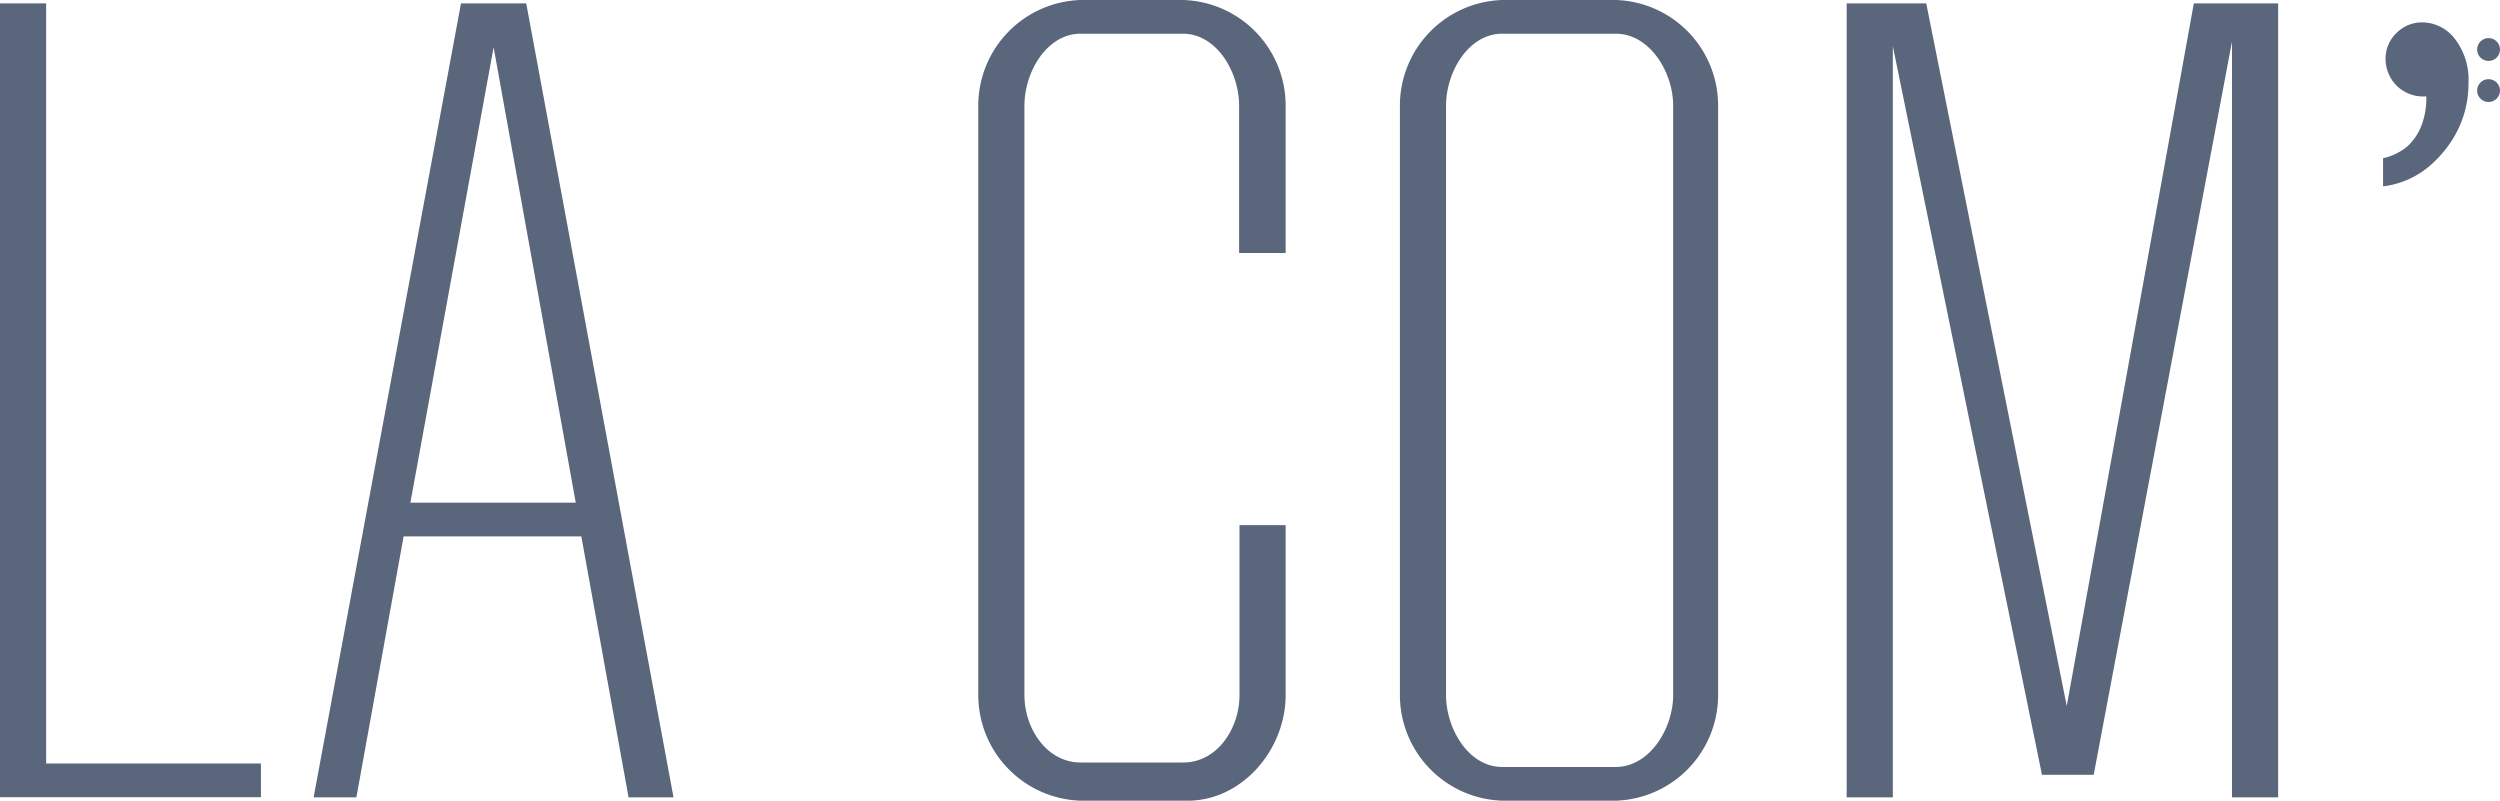 <svg id="Text" xmlns="http://www.w3.org/2000/svg" viewBox="0 0 251.41 80.52"><defs><style>.cls-1{fill:#5a667c;}</style></defs><title>Logo</title><g id="Text-2" data-name="Text"><path id="L" class="cls-1" d="M26.24,76.78v3.39H0V0.34H4.64V76.78h21.6Z"/><path id="A" class="cls-1" d="M58.46,53.94H40.59L35.84,80.18h-4.3L46.36,0.34h6.56L67.73,80.18H63.21ZM57.9,50.55L49.64,4.75l-8.37,45.8H57.9Z"/><path id="C" class="cls-1" d="M124.61,25.44V10.63c0-3.39-2.26-7.24-5.65-7.24H108.67c-3.39,0-5.65,3.84-5.65,7.24V69.89c0,3.39,2.26,6.79,5.65,6.79H119c3.39,0,5.65-3.39,5.65-6.79V52.81h4.64V69.89c0,5.54-4.41,10.63-9.84,10.63H108.67A10.63,10.63,0,0,1,98.38,69.89V10.63A10.63,10.63,0,0,1,108.67,0H119a10.63,10.63,0,0,1,10.29,10.63V25.44h-4.64Z"/><path id="O" class="cls-1" d="M172.78,10.63V69.89a10.63,10.63,0,0,1-10.29,10.63H151.07a10.63,10.63,0,0,1-10.29-10.63V10.63A10.63,10.63,0,0,1,151.07,0h11.42A10.62,10.62,0,0,1,172.78,10.63Zm-4.52,59.26V10.63c0-3.39-2.37-7.24-5.77-7.24H151.07c-3.39,0-5.65,3.84-5.65,7.24V69.89c0,3.39,2.26,7.24,5.65,7.24h11.42C165.89,77.12,168.26,73.28,168.26,69.89Z"/><path id="M" class="cls-1" d="M229.1,0.34V80.18h-4.64v-76L210.55,77.92h-5.2l-15-73.28V80.18h-4.64V0.34h8L207.84,71,220.62,0.34h8.48Z"/><g id="Apostrophe"><path class="cls-1" d="M239.65,18.74V15.91a5.72,5.72,0,0,0,2.48-1.22,5.65,5.65,0,0,0,1.36-2,7.84,7.84,0,0,0,.51-3,3.82,3.82,0,0,1-3.1-1.19,3.88,3.88,0,0,1-1-2.52A3.56,3.56,0,0,1,241,3.32a3.6,3.6,0,0,1,2.58-1.07,4.17,4.17,0,0,1,3.28,1.64,6.74,6.74,0,0,1,1.38,4.49,10.46,10.46,0,0,1-1.08,4.7,11.48,11.48,0,0,1-3,3.75A8.77,8.77,0,0,1,239.65,18.74Z"/><circle class="cls-1" cx="250.26" cy="4.98" r="1.15"/><circle class="cls-1" cx="250.26" cy="9.11" r="1.15"/></g></g></svg>